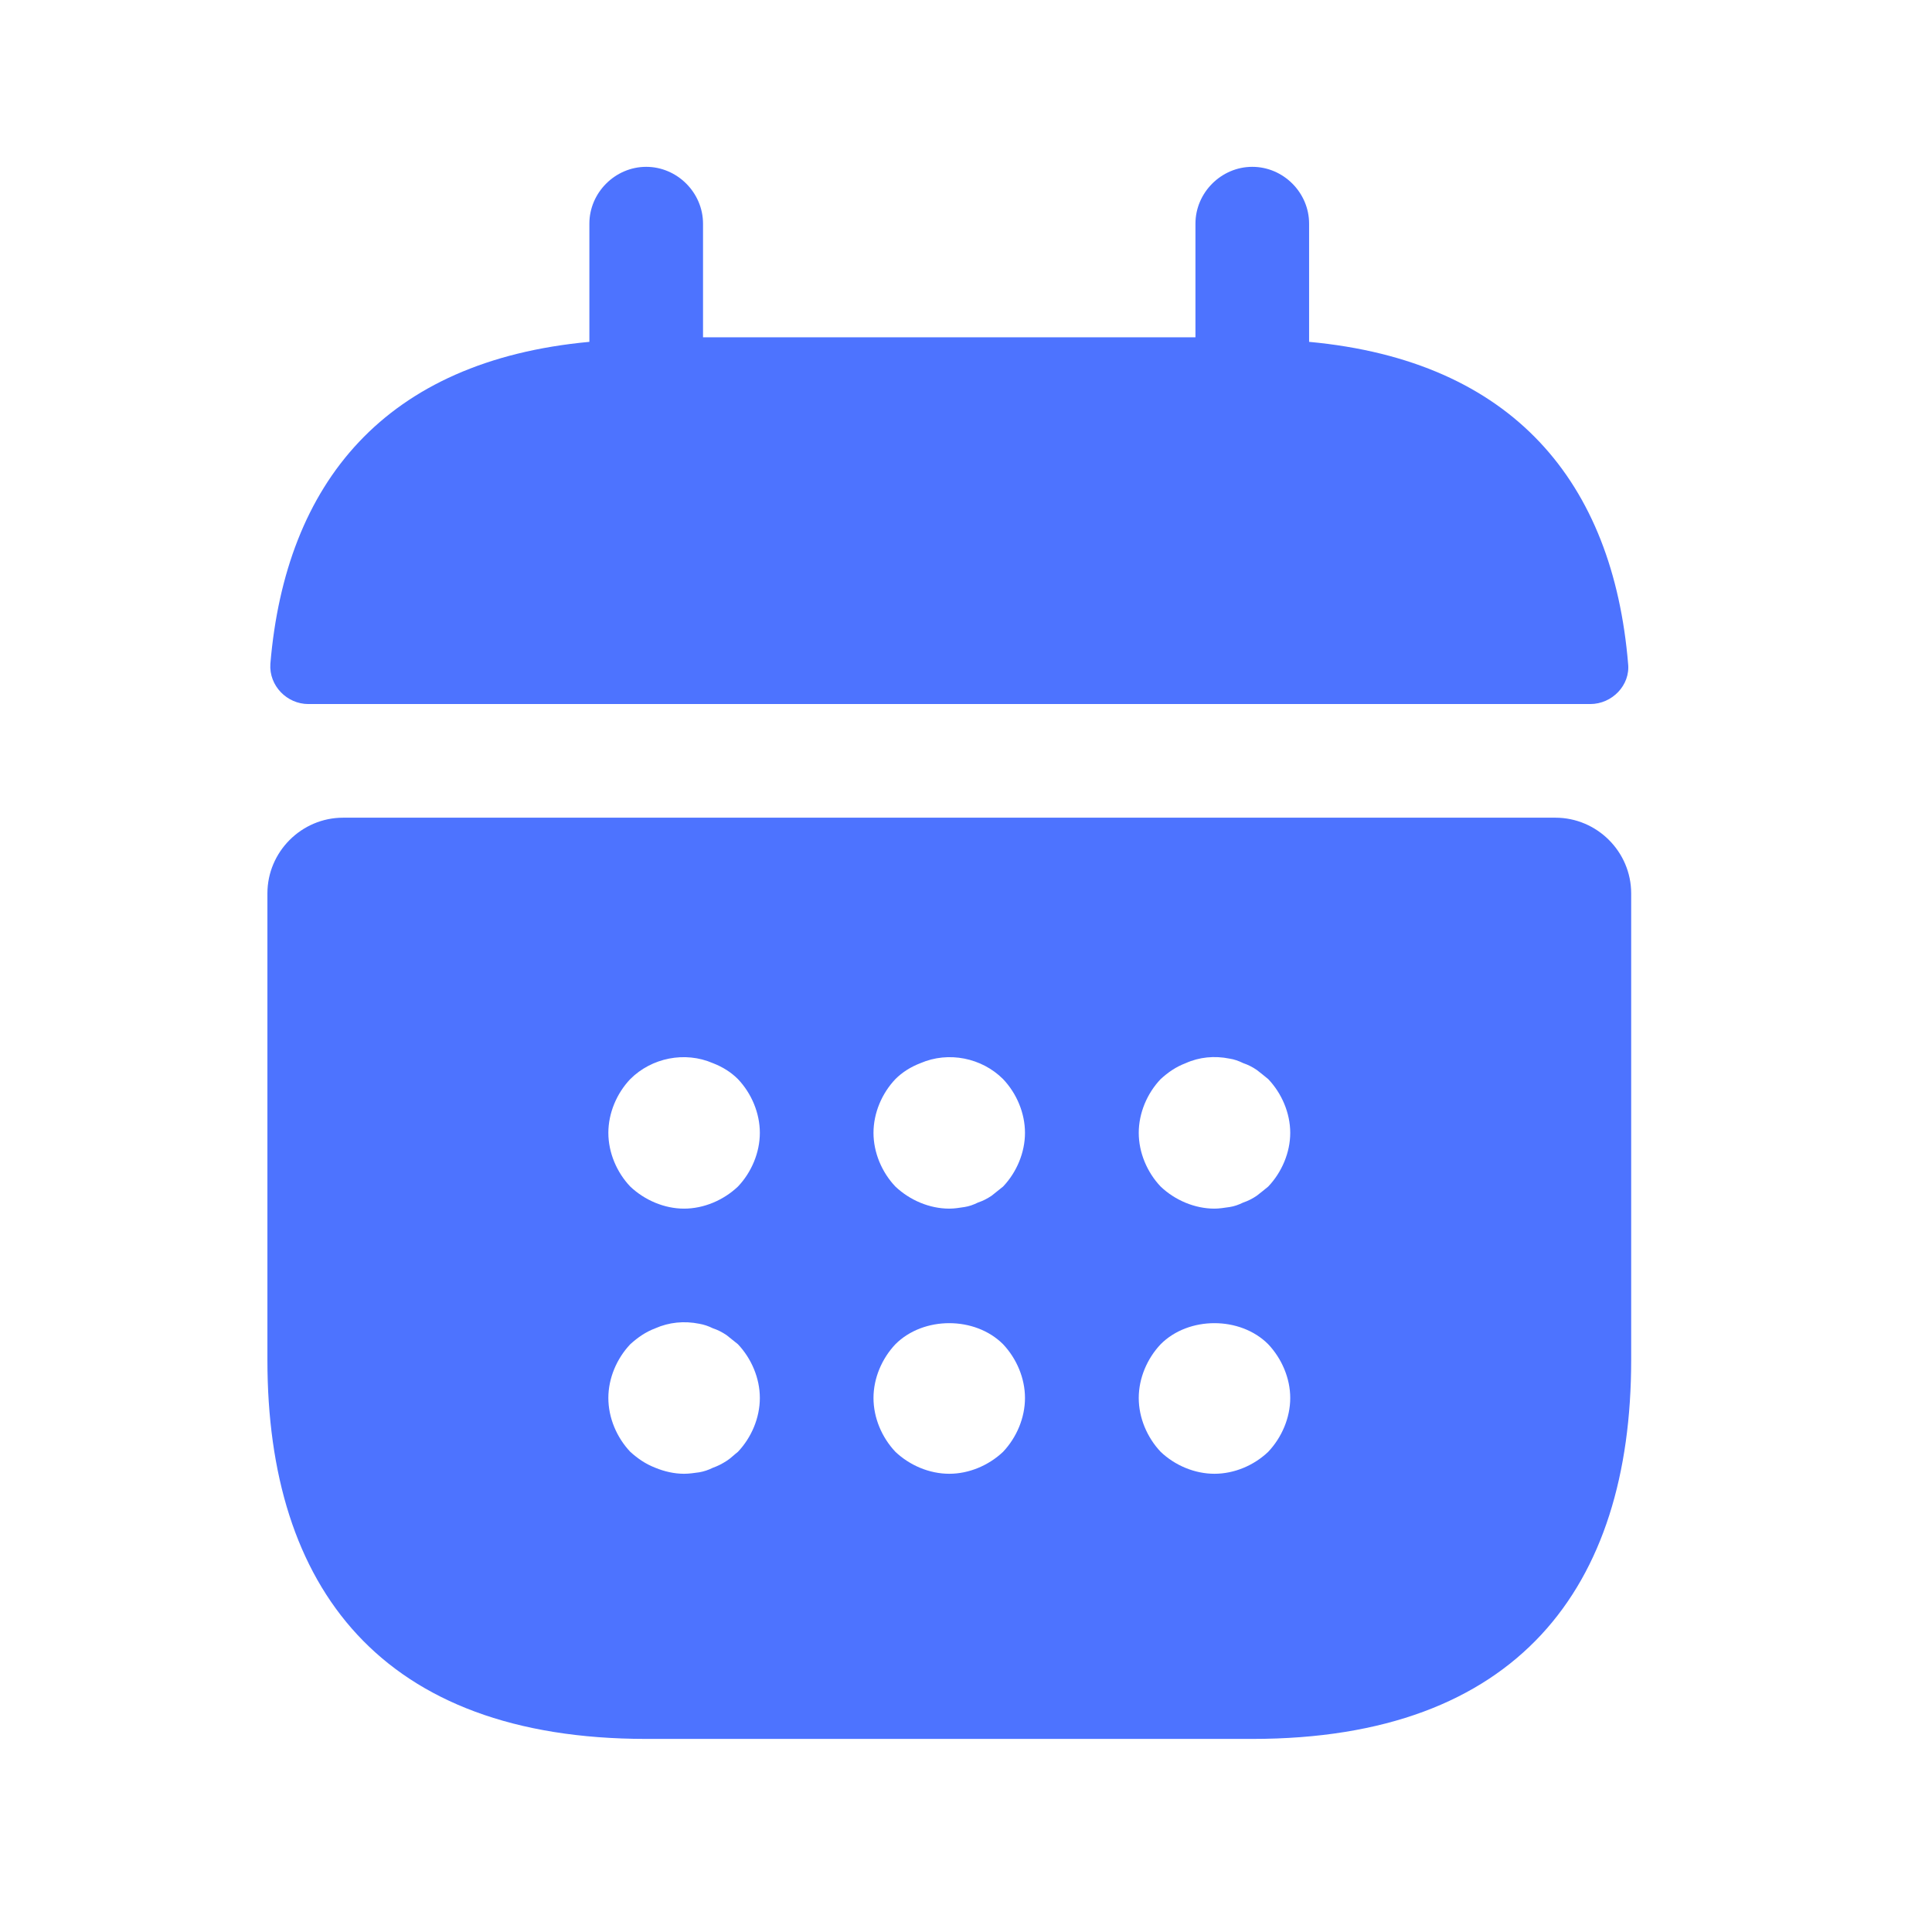 <svg width="17" height="17" viewBox="0 0 17 17" fill="none" xmlns="http://www.w3.org/2000/svg">
<path d="M11.519 3.008V1.968C11.519 1.695 11.293 1.468 11.019 1.468C10.746 1.468 10.519 1.695 10.519 1.968V2.968H6.186V1.968C6.186 1.695 5.959 1.468 5.686 1.468C5.413 1.468 5.186 1.695 5.186 1.968V3.008C3.386 3.175 2.513 4.248 2.379 5.841C2.366 6.035 2.526 6.195 2.713 6.195H13.993C14.186 6.195 14.346 6.028 14.326 5.841C14.193 4.248 13.319 3.175 11.519 3.008Z" fill="#4D73FF"/>
<path d="M13.686 7.195H3.019C2.653 7.195 2.353 7.495 2.353 7.861V11.968C2.353 13.968 3.353 15.301 5.686 15.301H11.02C13.353 15.301 14.353 13.968 14.353 11.968V7.861C14.353 7.495 14.053 7.195 13.686 7.195ZM6.493 12.775C6.459 12.801 6.426 12.835 6.393 12.855C6.353 12.881 6.313 12.901 6.273 12.915C6.233 12.935 6.193 12.948 6.153 12.955C6.106 12.961 6.066 12.968 6.019 12.968C5.933 12.968 5.846 12.948 5.766 12.915C5.679 12.881 5.613 12.835 5.546 12.775C5.426 12.648 5.353 12.475 5.353 12.301C5.353 12.128 5.426 11.955 5.546 11.828C5.613 11.768 5.679 11.721 5.766 11.688C5.886 11.635 6.019 11.621 6.153 11.648C6.193 11.655 6.233 11.668 6.273 11.688C6.313 11.701 6.353 11.721 6.393 11.748C6.426 11.775 6.459 11.801 6.493 11.828C6.613 11.955 6.686 12.128 6.686 12.301C6.686 12.475 6.613 12.648 6.493 12.775ZM6.493 10.441C6.366 10.561 6.193 10.635 6.019 10.635C5.846 10.635 5.673 10.561 5.546 10.441C5.426 10.315 5.353 10.141 5.353 9.968C5.353 9.795 5.426 9.621 5.546 9.495C5.733 9.308 6.026 9.248 6.273 9.355C6.359 9.388 6.433 9.435 6.493 9.495C6.613 9.621 6.686 9.795 6.686 9.968C6.686 10.141 6.613 10.315 6.493 10.441ZM8.826 12.775C8.699 12.895 8.526 12.968 8.353 12.968C8.179 12.968 8.006 12.895 7.879 12.775C7.759 12.648 7.686 12.475 7.686 12.301C7.686 12.128 7.759 11.955 7.879 11.828C8.126 11.581 8.579 11.581 8.826 11.828C8.946 11.955 9.019 12.128 9.019 12.301C9.019 12.475 8.946 12.648 8.826 12.775ZM8.826 10.441C8.793 10.468 8.759 10.495 8.726 10.521C8.686 10.548 8.646 10.568 8.606 10.581C8.566 10.601 8.526 10.615 8.486 10.621C8.439 10.628 8.399 10.635 8.353 10.635C8.179 10.635 8.006 10.561 7.879 10.441C7.759 10.315 7.686 10.141 7.686 9.968C7.686 9.795 7.759 9.621 7.879 9.495C7.939 9.435 8.013 9.388 8.099 9.355C8.346 9.248 8.639 9.308 8.826 9.495C8.946 9.621 9.019 9.795 9.019 9.968C9.019 10.141 8.946 10.315 8.826 10.441ZM11.159 12.775C11.033 12.895 10.86 12.968 10.686 12.968C10.513 12.968 10.339 12.895 10.213 12.775C10.093 12.648 10.02 12.475 10.02 12.301C10.02 12.128 10.093 11.955 10.213 11.828C10.459 11.581 10.913 11.581 11.159 11.828C11.279 11.955 11.353 12.128 11.353 12.301C11.353 12.475 11.279 12.648 11.159 12.775ZM11.159 10.441C11.126 10.468 11.093 10.495 11.059 10.521C11.02 10.548 10.979 10.568 10.94 10.581C10.899 10.601 10.86 10.615 10.819 10.621C10.773 10.628 10.726 10.635 10.686 10.635C10.513 10.635 10.339 10.561 10.213 10.441C10.093 10.315 10.02 10.141 10.02 9.968C10.02 9.795 10.093 9.621 10.213 9.495C10.279 9.435 10.346 9.388 10.433 9.355C10.553 9.301 10.686 9.288 10.819 9.315C10.86 9.321 10.899 9.335 10.94 9.355C10.979 9.368 11.02 9.388 11.059 9.415C11.093 9.441 11.126 9.468 11.159 9.495C11.279 9.621 11.353 9.795 11.353 9.968C11.353 10.141 11.279 10.315 11.159 10.441Z" fill="#4D73FF"/>
</svg>
